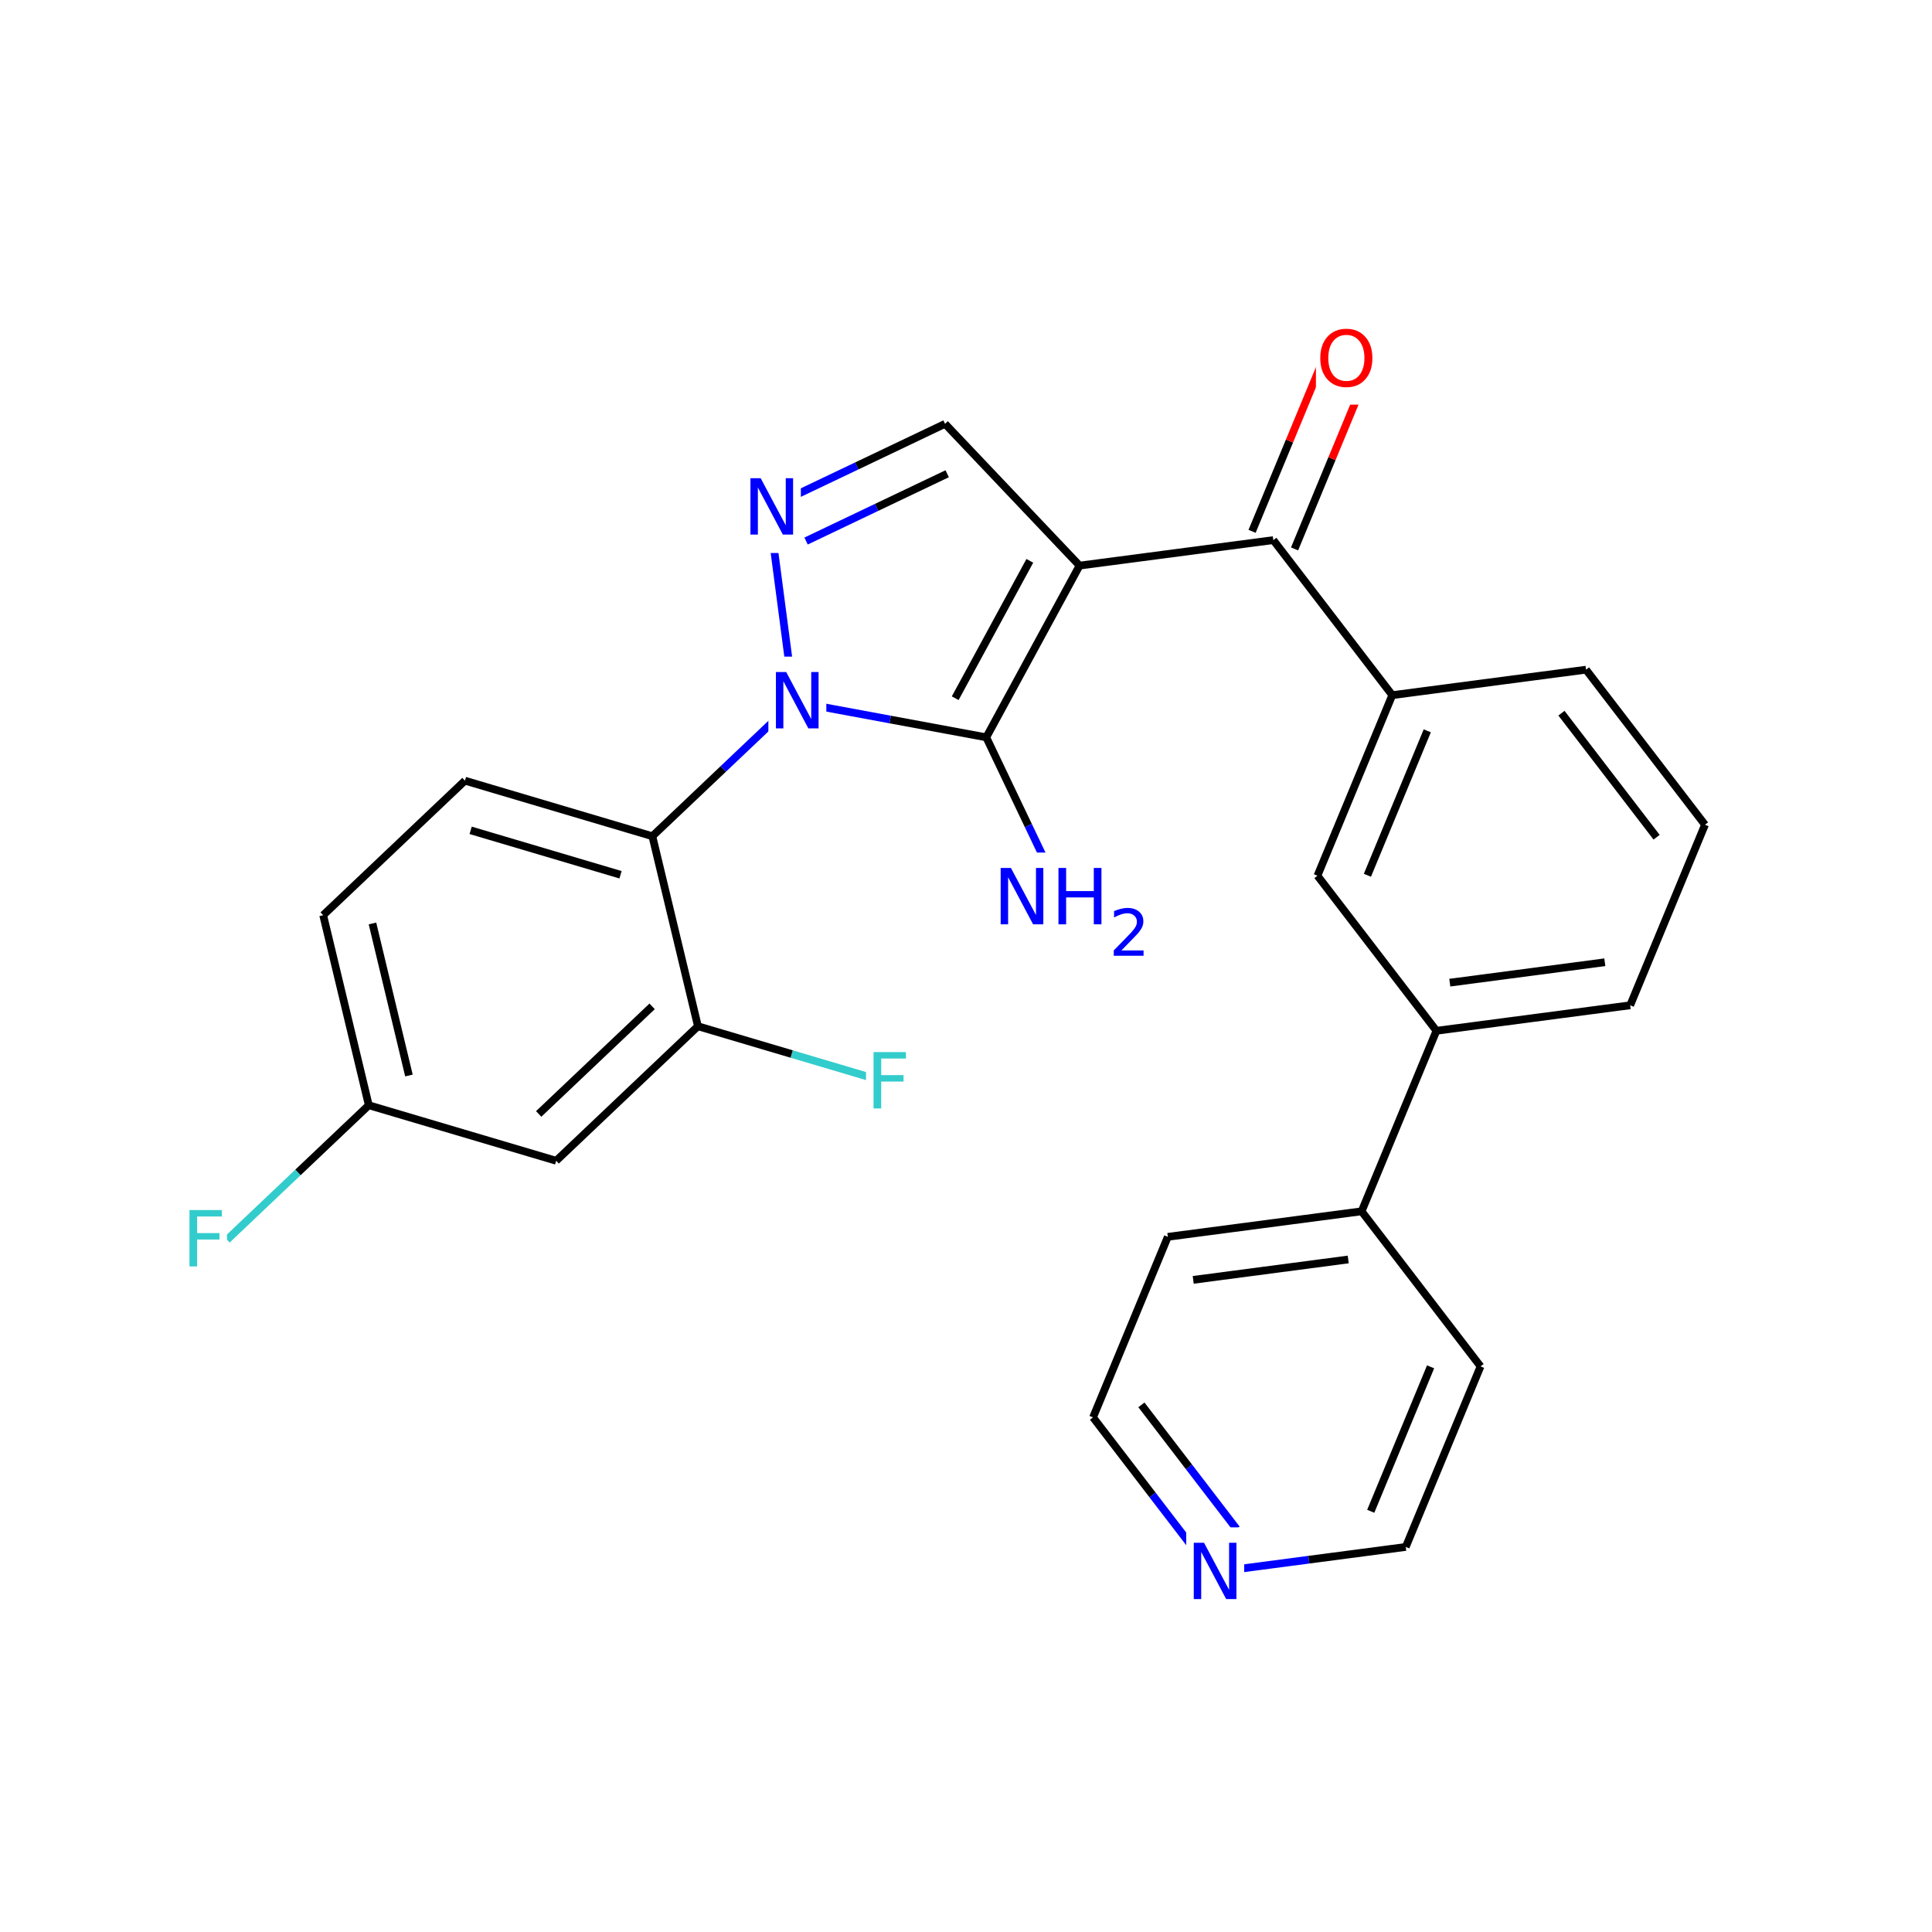 <svg xmlns="http://www.w3.org/2000/svg" xmlns:xlink="http://www.w3.org/1999/xlink" width="300pt" height="300pt" viewBox="0 0 300 300"><defs><symbol overflow="visible"><path d="M.594 2.125V-8.47h6V2.126zm.672-.672h4.671V-7.78h-4.67zm0 0"/></symbol><symbol overflow="visible" id="a"><path d="M1.172-8.75h5.03v1H2.36v2.578h3.468v1h-3.47V0H1.173zm0 0"/></symbol><symbol overflow="visible" id="b"><path d="M1.172-8.75h1.594l3.89 7.313V-8.75h1.14V0H6.204L2.328-7.313V0H1.172zm0 0"/></symbol><symbol overflow="visible" id="c"><path d="M4.734-7.953c-.867 0-1.554.324-2.062.97-.5.635-.75 1.51-.75 2.624 0 1.094.25 1.965.75 2.61.508.637 1.195.953 2.062.953.852 0 1.532-.316 2.032-.953.507-.645.765-1.516.765-2.61 0-1.113-.257-1.988-.764-2.624-.5-.645-1.18-.97-2.032-.97zm0-.953c1.22 0 2.192.414 2.922 1.234.74.824 1.11 1.93 1.11 3.313 0 1.376-.37 2.477-1.11 3.298C6.926-.24 5.953.17 4.734.17c-1.23 0-2.214-.41-2.953-1.234C1.04-1.882.673-2.984.673-4.36c0-1.382.367-2.488 1.11-3.312.738-.82 1.722-1.234 2.952-1.234zm0 0"/></symbol><symbol overflow="visible" id="d"><path d="M1.172-8.75H2.36v3.594h4.296V-8.75h1.188V0H6.656v-4.172H2.36V0H1.17zm0 0"/></symbol><symbol overflow="visible"><path d="M.5 1.766v-8.813h5v8.813zm.563-.547h3.875v-7.704H1.063zm0 0"/></symbol><symbol overflow="visible" id="e"><path d="M1.922-.828H5.36V0H.733v-.828c.375-.383.883-.906 1.532-1.563.644-.657 1.05-1.08 1.218-1.266.313-.352.532-.65.657-.89.126-.25.188-.493.188-.735 0-.384-.137-.697-.406-.94-.274-.25-.625-.374-1.063-.374-.313 0-.64.06-.985.172-.336.106-.7.266-1.094.484v-1c.396-.156.767-.273 1.11-.36.344-.08.66-.124.954-.124.75 0 1.347.188 1.797.563.458.376.688.883.688 1.516 0 .305-.058.59-.172.86-.117.26-.32.574-.61.937-.085.094-.343.37-.78.828-.438.45-1.055 1.08-1.844 1.892zm0 0"/></symbol></defs><g><path fill="#fff" d="M0 0h300v300H0z"/><path d="M137.473 167.98l-14.547-4.312" stroke-width="1.2" stroke="#3cc" stroke-miterlimit="10" fill="none"/><path d="M122.926 163.668l-14.55-4.313" stroke-width="1.2" stroke="#000" stroke-miterlimit="10" fill="none"/><path d="M134.473 160.98h7v14h-7zm0 0" fill="#fff"/><use xlink:href="#a" x="134.473" y="172.119" fill="#3cc"/><path d="M108.375 159.355l-22.012 20.887M101.262 156.266l-17.614 16.707M101.297 129.848l7.078 29.507M86.363 180.242l-29.097-8.62M57.266 171.62l-11.008 10.442" stroke-width="1.2" stroke="#000" stroke-miterlimit="10" fill="none"/><path d="M46.258 182.063L35.25 192.507" stroke-width="1.2" stroke="#3cc" stroke-miterlimit="10" fill="none"/><path d="M57.266 171.62l-7.082-29.51M63.5 167.004l-5.664-23.61" stroke-width="1.2" stroke="#000" stroke-miterlimit="10" fill="none"/><path d="M28.25 185.508h7v14h-7zm0 0" fill="#fff"/><use xlink:href="#a" x="28.25" y="196.646" fill="#3cc"/><path d="M50.184 142.11L72.2 121.222M72.2 121.223l29.097 8.625M73.082 128.934l23.273 6.898M101.297 129.848l11.008-10.446" stroke-width="1.2" stroke="#000" stroke-miterlimit="10" fill="none"/><path d="M112.305 119.402l11.007-10.44M123.313 108.96l-3.958-30.09" stroke-width="1.2" stroke="#00f" stroke-miterlimit="10" fill="none"/><path d="M153.148 114.492l-14.918-2.765" stroke-width="1.2" stroke="#000" stroke-miterlimit="10" fill="none"/><path d="M138.23 111.727l-14.917-2.766" stroke-width="1.2" stroke="#00f" stroke-miterlimit="10" fill="none"/><path d="M119.313 101.96h9v14h-9zm0 0" fill="#fff"/><use xlink:href="#b" x="119.313" y="113.1" fill="#00f"/><path d="M119.355 78.87l13.696-6.526" stroke-width="1.2" stroke="#00f" stroke-miterlimit="10" fill="none"/><path d="M133.05 72.344l13.696-6.53" stroke-width="1.2" stroke="#000" stroke-miterlimit="10" fill="none"/><path d="M125.168 84.012l10.953-5.227" stroke-width="1.2" stroke="#00f" stroke-miterlimit="10" fill="none"/><path d="M136.12 78.785l10.958-5.222" stroke-width="1.2" stroke="#000" stroke-miterlimit="10" fill="none"/><path d="M115.355 71.87h9v14h-9zm0 0" fill="#fff"/><use xlink:href="#b" x="115.355" y="83.01" fill="#00f"/><path d="M146.746 65.813l20.887 22.015M167.633 87.828l30.086-3.96M167.633 87.828l-14.485 26.664M159.91 87.086l-11.586 21.332M201.02 85.234l5.808-14.015" stroke-width="1.2" stroke="#000" stroke-miterlimit="10" fill="none"/><path d="M206.828 71.22l5.81-14.02" stroke-width="1.2" stroke="#f00" stroke-miterlimit="10" fill="none"/><path d="M194.422 82.504l5.808-14.02" stroke-width="1.2" stroke="#000" stroke-miterlimit="10" fill="none"/><path d="M200.23 68.484l5.81-14.015" stroke-width="1.2" stroke="#f00" stroke-miterlimit="10" fill="none"/><path d="M197.72 83.867l18.47 24.078" stroke-width="1.2" stroke="#000" stroke-miterlimit="10" fill="none"/><path d="M204.336 48.832h10v14h-10zm0 0" fill="#fff"/><use xlink:href="#c" x="204.336" y="59.971" fill="#f00"/><path d="M216.19 107.945l-11.616 28.035M221.625 113.484l-9.293 22.426M246.277 103.988l-30.086 3.957M204.574 135.98l18.473 24.08M223.047 160.06l30.086-3.958M225.125 152.586l24.07-3.168M223.047 160.06l-11.617 28.034M253.133 156.102l11.617-28.036M264.75 128.066l-18.473-24.078M257.238 130.004l-14.777-19.262M211.43 188.094l-30.09 3.96M209.352 195.57l-24.07 3.168M229.898 212.172l-18.468-24.078M181.34 192.055l-11.613 28.035M169.727 220.09l9.234 12.04" stroke-width="1.2" stroke="#000" stroke-miterlimit="10" fill="none"/><path d="M178.96 232.13l9.235 12.038" stroke-width="1.2" stroke="#00f" stroke-miterlimit="10" fill="none"/><path d="M177.238 218.148l7.387 9.633" stroke-width="1.2" stroke="#000" stroke-miterlimit="10" fill="none"/><path d="M184.625 227.78l7.39 9.634M188.195 244.168l15.043-1.98" stroke-width="1.2" stroke="#00f" stroke-miterlimit="10" fill="none"/><path d="M203.238 242.188l15.047-1.98" stroke-width="1.2" stroke="#000" stroke-miterlimit="10" fill="none"/><path d="M184.195 237.168h9v14h-9zm0 0" fill="#fff"/><use xlink:href="#b" x="184.195" y="248.307" fill="#00f"/><path d="M218.285 240.207l11.613-28.035M212.848 234.672l9.293-22.43M153.148 114.492l6.532 13.7" stroke-width="1.2" stroke="#000" stroke-miterlimit="10" fill="none"/><path d="M159.68 128.19l6.53 13.697" stroke-width="1.2" stroke="#00f" stroke-miterlimit="10" fill="none"/><path d="M154.21 132.387h25v19h-25zm0 0" fill="#fff"/><g fill="#00f"><use xlink:href="#b" x="154.211" y="143.525"/><use xlink:href="#d" x="163.188" y="143.525"/></g><use xlink:href="#e" x="172.211" y="148.408" fill="#00f"/></g></svg>